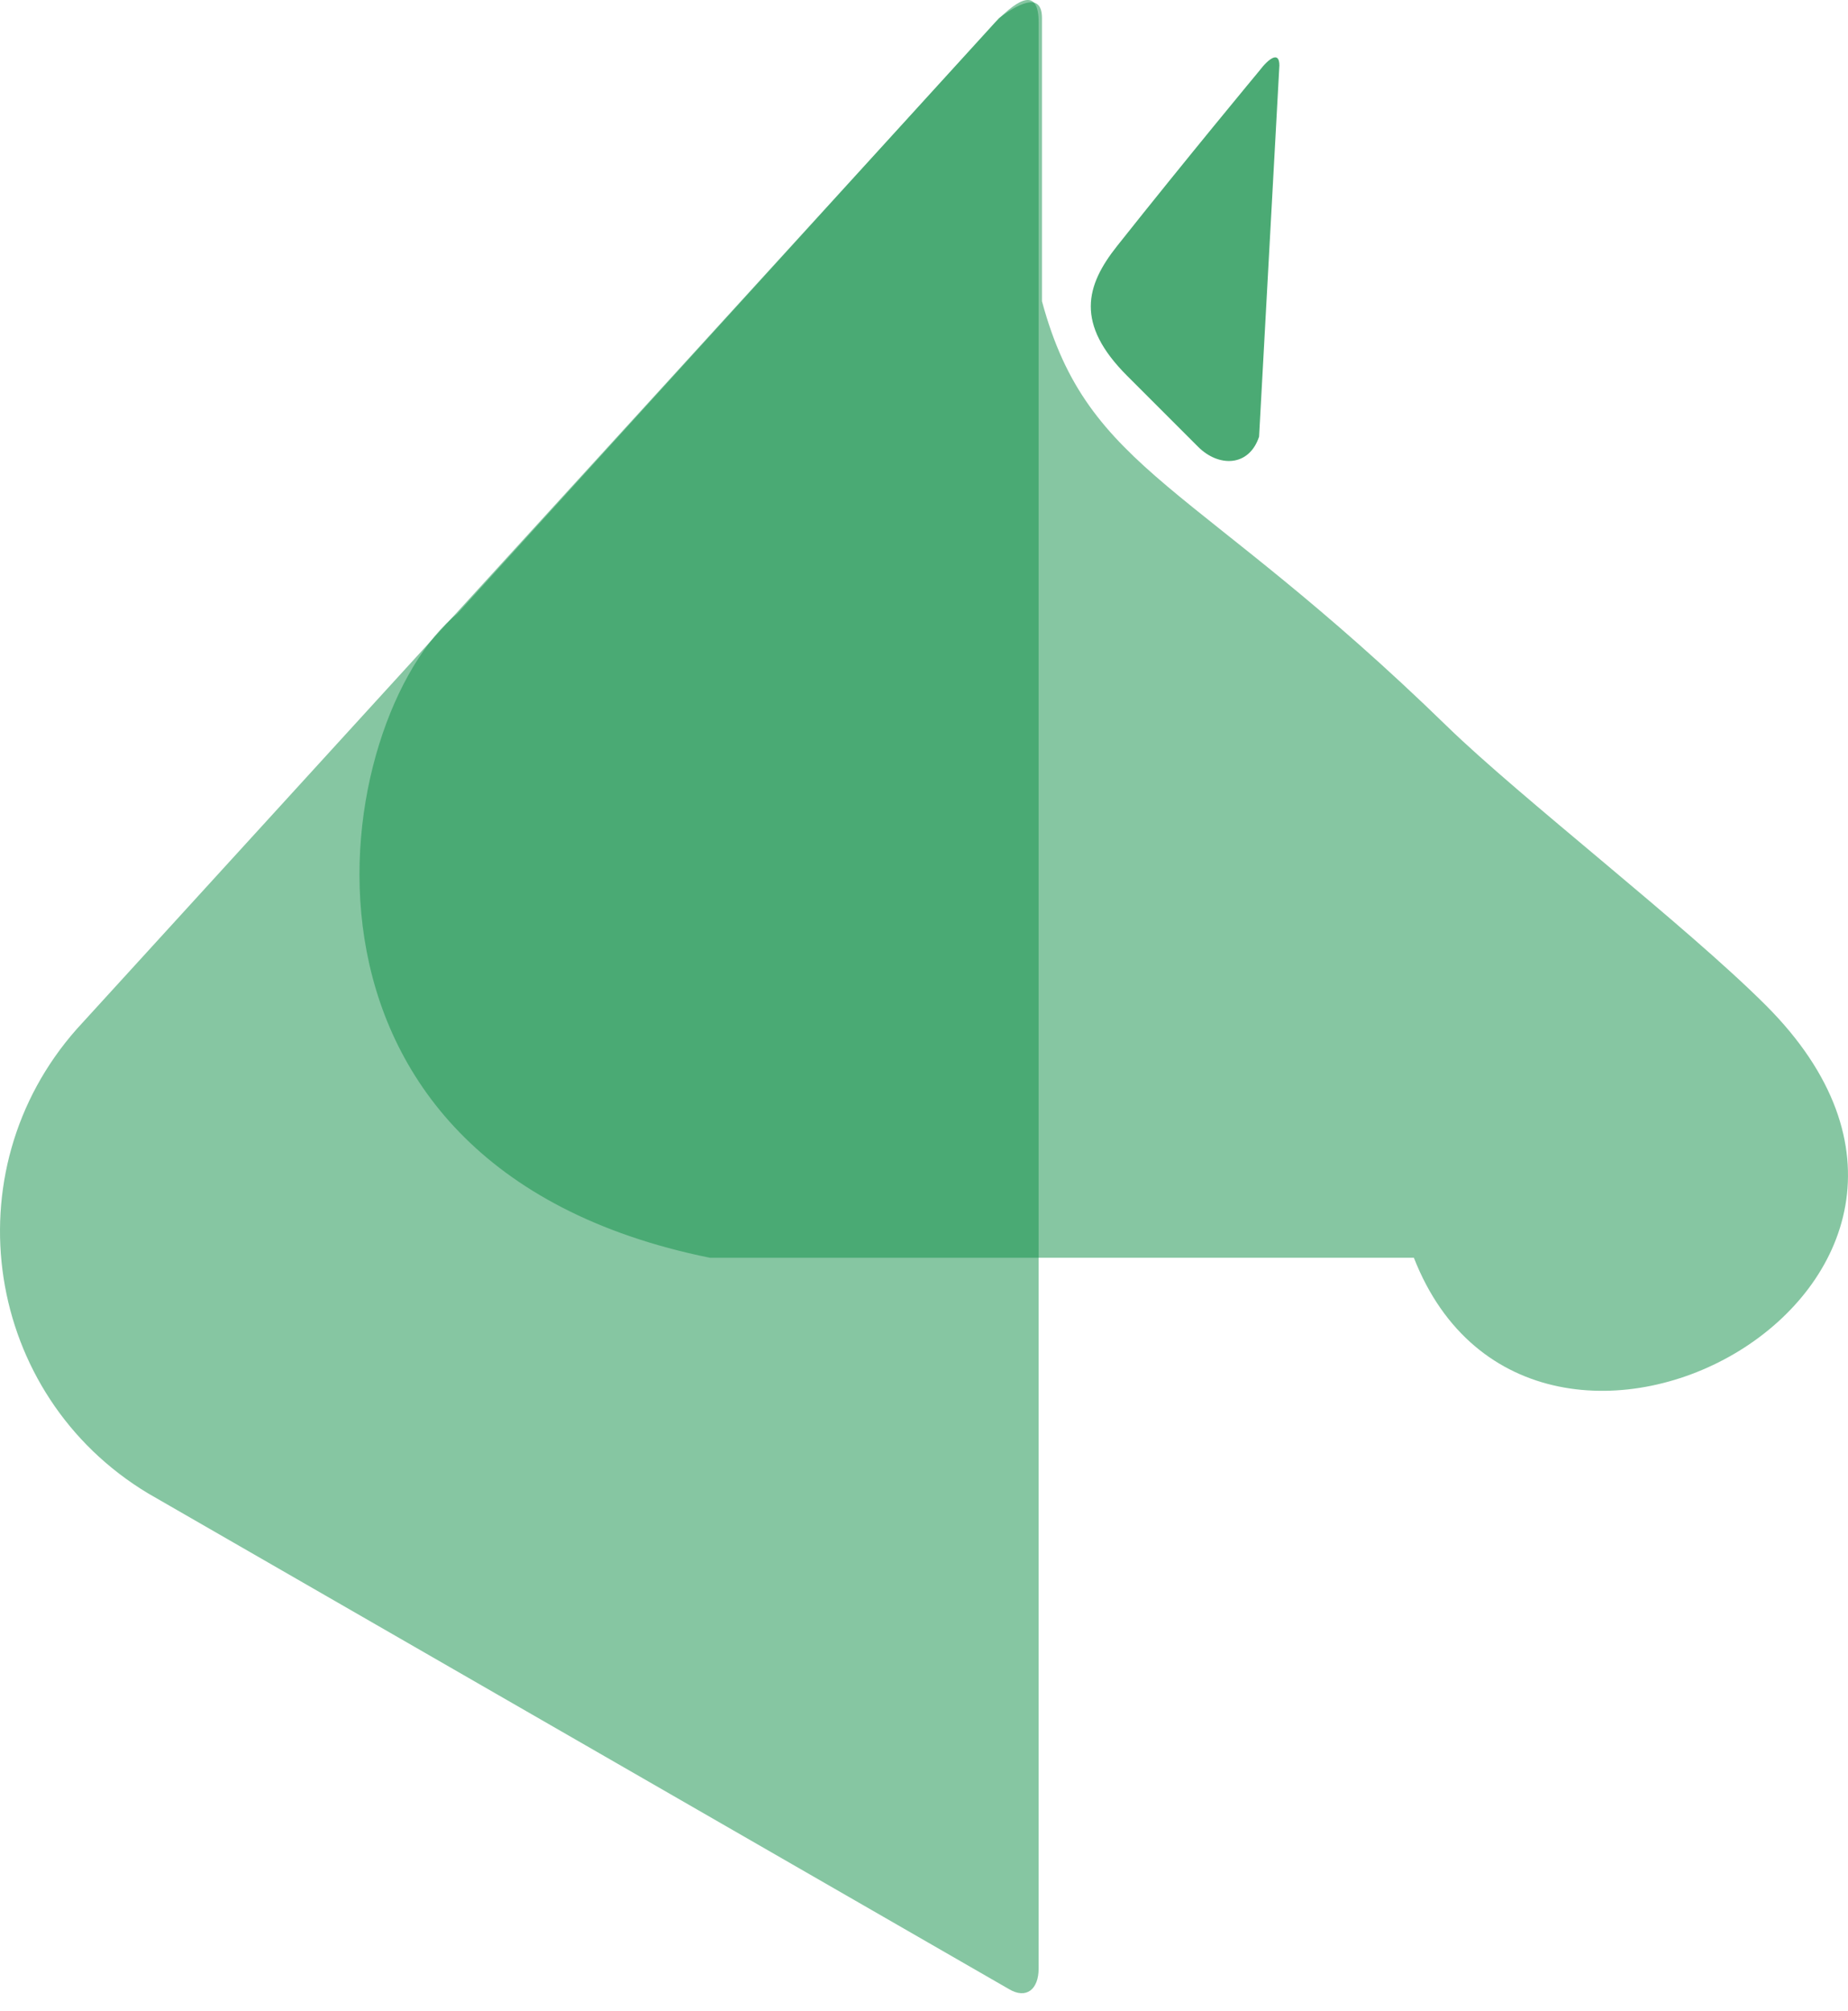 <svg width="91" height="99" viewBox="0 0 91 99" fill="none" xmlns="http://www.w3.org/2000/svg">
<path d="M51.145 36.841V73.278L51.145 96.917C51.145 97.935 50.545 98.45 49.673 97.924L7.3 73.529C-0.766 68.685 -2.456 57.708 3.78 50.662L49.019 1.094C50.243 -0.177 51.145 -0.541 51.145 1.094V36.841Z" fill="#0E8E46" fill-opacity="0.5"/>
<path d="M63 3.224L62 21.5C61.5 23 60 23 59 22L55.5 18.5C52.938 15.938 53.463 14.059 55.005 12.116C58.442 7.782 62 3.5 62 3.5C62.485 2.861 63 2.5 63 3.224Z" fill="#4BAA74"/>
<path d="M51.309 14.83C53.598 23.333 58.831 23.66 71.258 35.76C74.848 39.256 83.032 45.572 86.956 49.496C100.692 63.232 75.51 76.968 69.623 61.924C54.252 61.924 34.957 61.924 34.957 61.924C12.391 57.345 16.309 35.226 22.529 30.201L49.188 0.893C50.409 -0.013 51.309 -0.273 51.309 0.893V14.83Z" fill="#0E8E46" fill-opacity="0.5"/>
</svg>
